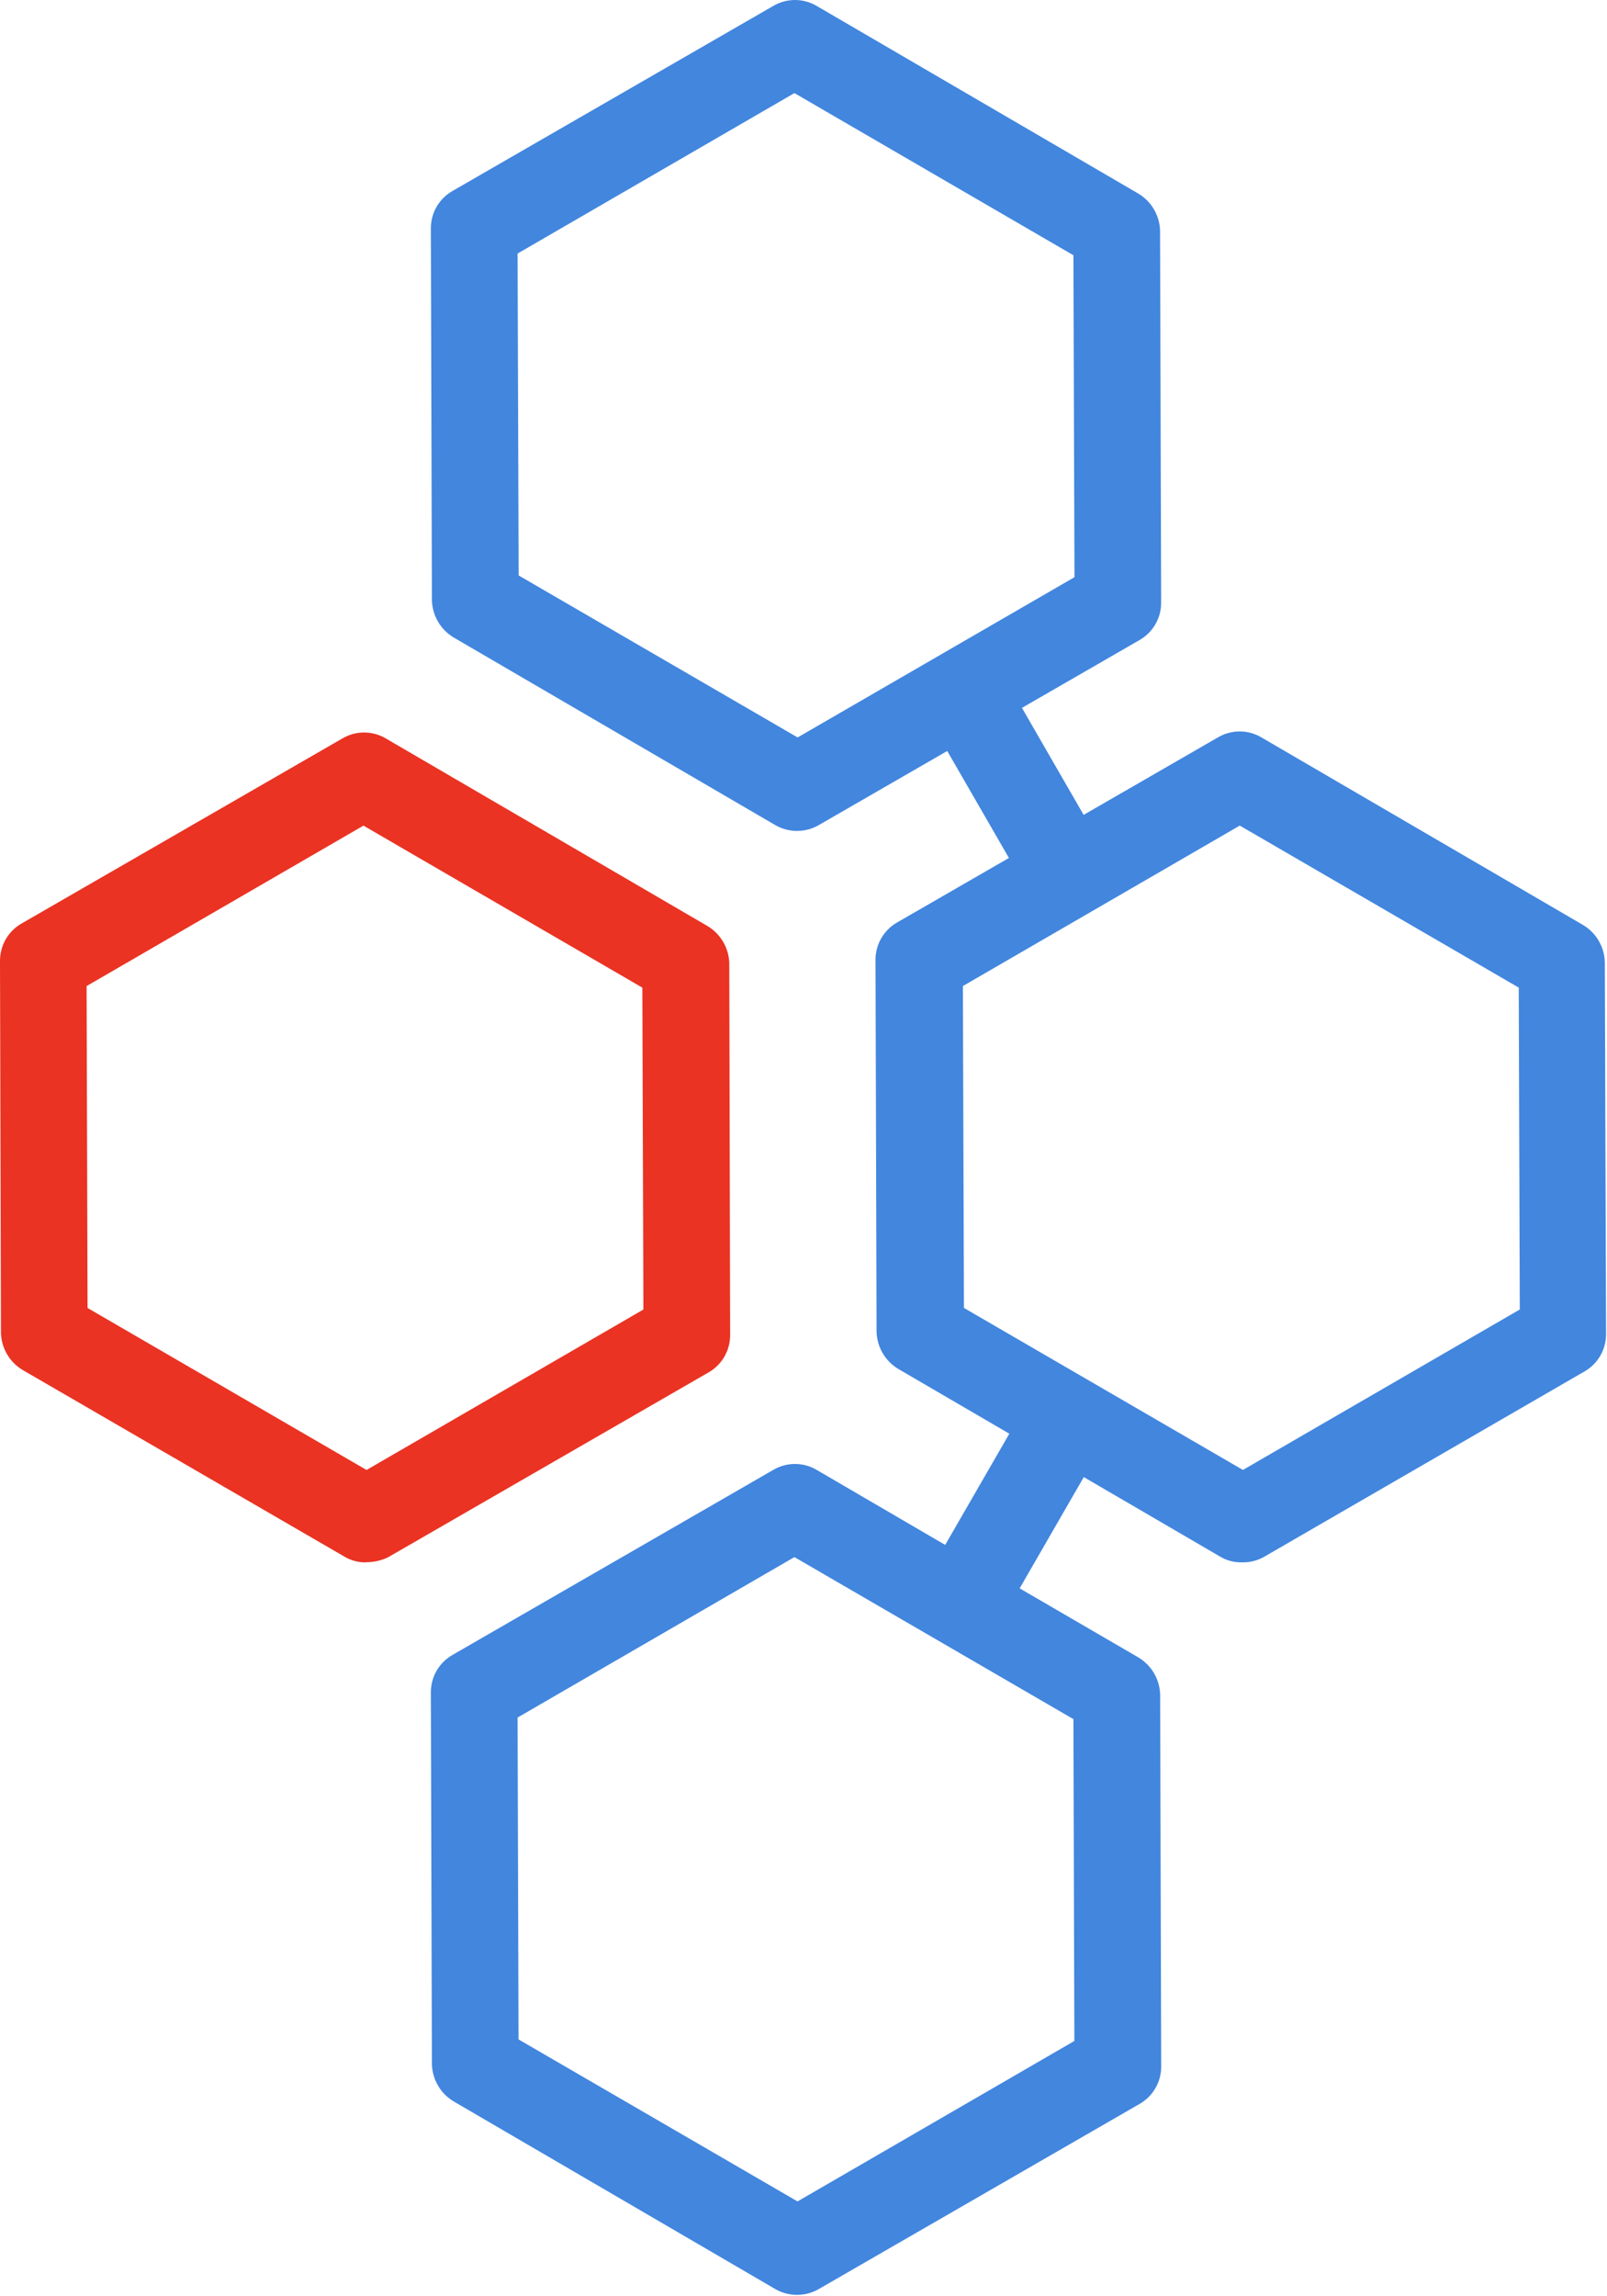<svg version="1.2" baseProfile="tiny-ps" xmlns="http://www.w3.org/2000/svg" viewBox="0 0 1060 1514" width="1060" height="1514">
	<title>IRONET-svg</title>
	<style>
		tspan { white-space:pre }
		.shp0 { fill: #4286de } 
		.shp1 { fill: #ea3323 } 
	</style>
	<g id="Layer">
		<path id="Layer" fill-rule="evenodd" class="shp0" d="M1059.38 880C1059.37 882.49 1059.03 884.96 1058.37 887.36C1057.71 889.76 1056.74 892.06 1055.48 894.21C1054.21 896.35 1052.67 898.32 1050.89 900.07C1049.12 901.81 1047.12 903.31 1044.94 904.53L833.58 1026.79C832.48 1027.39 831.35 1027.92 830.18 1028.38C829.01 1028.83 827.81 1029.21 826.59 1029.51C825.38 1029.8 824.14 1030.02 822.89 1030.15C821.65 1030.28 820.39 1030.33 819.14 1030.3C817.88 1030.32 816.62 1030.26 815.36 1030.11C814.11 1029.96 812.87 1029.72 811.65 1029.4C810.43 1029.07 809.23 1028.66 808.07 1028.17C806.91 1027.67 805.78 1027.1 804.7 1026.45L714.88 974.07L672.58 1047.44L750.8 1092.94C752.93 1094.21 754.9 1095.73 756.65 1097.49C758.4 1099.25 759.92 1101.21 761.18 1103.35C762.43 1105.49 763.42 1107.77 764.1 1110.15C764.79 1112.53 765.17 1114.99 765.24 1117.47L765.94 1363.02C765.93 1365.51 765.59 1367.98 764.93 1370.38C764.27 1372.78 763.29 1375.09 762.03 1377.23C760.77 1379.38 759.23 1381.34 757.45 1383.09C755.67 1384.83 753.67 1386.33 751.5 1387.55L540.09 1509.52C537.91 1510.77 535.58 1511.74 533.16 1512.39C530.73 1513.04 528.23 1513.37 525.72 1513.37C523.21 1513.37 520.71 1513.04 518.28 1512.39C515.86 1511.74 513.53 1510.77 511.36 1509.52L299.34 1385.84C297.21 1384.58 295.24 1383.05 293.49 1381.3C291.74 1379.55 290.22 1377.58 288.97 1375.44C287.71 1373.31 286.73 1371.03 286.04 1368.65C285.35 1366.27 284.97 1363.81 284.9 1361.34L284.2 1115.79C284.22 1113.3 284.55 1110.82 285.21 1108.42C285.87 1106.02 286.85 1103.72 288.11 1101.57C289.37 1099.43 290.91 1097.46 292.69 1095.72C294.47 1093.98 296.47 1092.48 298.64 1091.26L510.01 969.36C512.17 968.08 514.5 967.09 516.93 966.42C519.35 965.76 521.86 965.42 524.37 965.42C526.89 965.42 529.39 965.76 531.82 966.42C534.25 967.09 536.57 968.08 538.74 969.36L623.46 1018.8L665.77 945.46L592.64 902.82C590.51 901.56 588.54 900.03 586.79 898.27C585.04 896.52 583.52 894.55 582.26 892.41C581.01 890.28 580.02 887.99 579.34 885.61C578.65 883.23 578.27 880.77 578.2 878.29L577.5 632.74C577.51 630.25 577.85 627.78 578.51 625.38C579.17 622.98 580.14 620.67 581.41 618.53C582.67 616.38 584.21 614.41 585.99 612.67C587.77 610.93 589.77 609.43 591.94 608.21L665.5 565.79L624.81 495.24L540.09 544.1C537.91 545.36 535.58 546.33 533.16 546.98C530.73 547.63 528.23 547.96 525.72 547.96C523.21 547.96 520.71 547.63 518.28 546.98C515.86 546.33 513.53 545.36 511.36 544.1L299.34 420.45C297.21 419.18 295.24 417.65 293.49 415.9C291.74 414.14 290.22 412.17 288.97 410.04C287.71 407.9 286.73 405.62 286.04 403.24C285.36 400.85 284.97 398.4 284.9 395.92L284.2 150.37C284.22 147.88 284.55 145.4 285.21 143.01C285.87 140.61 286.85 138.3 288.11 136.16C289.37 134.01 290.91 132.04 292.69 130.3C294.47 128.56 296.47 127.06 298.64 125.84L510.01 3.94C512.17 2.66 514.5 1.67 516.93 1.01C519.35 0.34 521.86 0.01 524.37 0.01C526.89 0.01 529.39 0.34 531.82 1.01C534.25 1.67 536.57 2.66 538.74 3.94L750.75 127.6C752.89 128.86 754.85 130.39 756.6 132.14C758.35 133.9 759.88 135.87 761.13 138C762.39 140.14 763.37 142.43 764.06 144.81C764.74 147.19 765.12 149.65 765.19 152.13L765.91 397.65C765.9 400.14 765.56 402.62 764.9 405.02C764.24 407.42 763.27 409.72 762.01 411.86C760.74 414.01 759.2 415.98 757.43 417.72C755.65 419.46 753.65 420.96 751.48 422.18L674.09 466.81L714.78 537.37L803.33 486.29C805.5 485.01 807.82 484.02 810.25 483.36C812.68 482.69 815.18 482.35 817.7 482.35C820.21 482.35 822.72 482.69 825.14 483.36C827.57 484.02 829.9 485.01 832.06 486.29L1044.13 609.94C1046.26 611.21 1048.22 612.73 1049.98 614.49C1051.73 616.25 1053.25 618.21 1054.51 620.35C1055.76 622.49 1056.75 624.77 1057.43 627.15C1058.11 629.54 1058.5 632 1058.56 634.47L1059.38 880ZM708.74 380.63L708.04 168.33L524.01 61.39L341.4 167.2L342.1 379.47L526.13 486.31L708.74 380.63ZM708.04 1133.68L524.01 1026.83L341.4 1132.64L342.03 1344.89L526.06 1451.73L708.67 1345.92L708.04 1133.68ZM1002.47 863.55L1001.78 651.28L817.77 544.44L635.13 650.25L635.83 862.52L819.86 969.36L1002.47 863.55Z" />
		<path id="Layer" fill-rule="evenodd" class="shp1" d="M241.49 1030.32C240.23 1030.34 238.97 1030.28 237.71 1030.13C236.46 1029.97 235.22 1029.73 234 1029.41C232.78 1029.08 231.58 1028.67 230.42 1028.17C229.26 1027.68 228.14 1027.1 227.06 1026.45L15.06 903.52C12.93 902.25 10.96 900.73 9.21 898.97C7.46 897.22 5.94 895.25 4.68 893.11C3.43 890.97 2.44 888.69 1.76 886.31C1.08 883.92 0.69 881.47 0.63 878.99L0 633.44C0.01 630.95 0.35 628.47 1.01 626.07C1.66 623.67 2.64 621.36 3.9 619.21C5.16 617.07 6.7 615.09 8.48 613.35C10.26 611.61 12.26 610.11 14.44 608.89L225.8 486.99C227.97 485.71 230.29 484.72 232.72 484.05C235.15 483.39 237.65 483.05 240.17 483.05C242.69 483.05 245.19 483.39 247.62 484.05C250.04 484.72 252.37 485.71 254.53 486.99L466.6 610.64C468.73 611.91 470.7 613.43 472.45 615.19C474.2 616.94 475.72 618.91 476.97 621.05C478.23 623.19 479.21 625.47 479.9 627.85C480.58 630.23 480.97 632.69 481.04 635.17L481.61 880.62C481.6 883.11 481.26 885.59 480.6 887.99C479.94 890.39 478.97 892.69 477.71 894.84C476.44 896.98 474.9 898.95 473.13 900.69C471.35 902.43 469.35 903.93 467.18 905.15L255.81 1027.05C254.69 1027.58 253.53 1028.04 252.36 1028.44C251.18 1028.84 249.98 1029.17 248.77 1029.44C247.55 1029.7 246.33 1029.9 245.09 1030.03C243.86 1030.15 242.61 1030.21 241.37 1030.2M57.75 862.54L241.78 969.38L424.39 863.57L423.7 651.31L239.74 544.46L57.12 650.27L57.75 862.54Z" />
		<g id="Layer">
		</g>
	</g>
</svg>